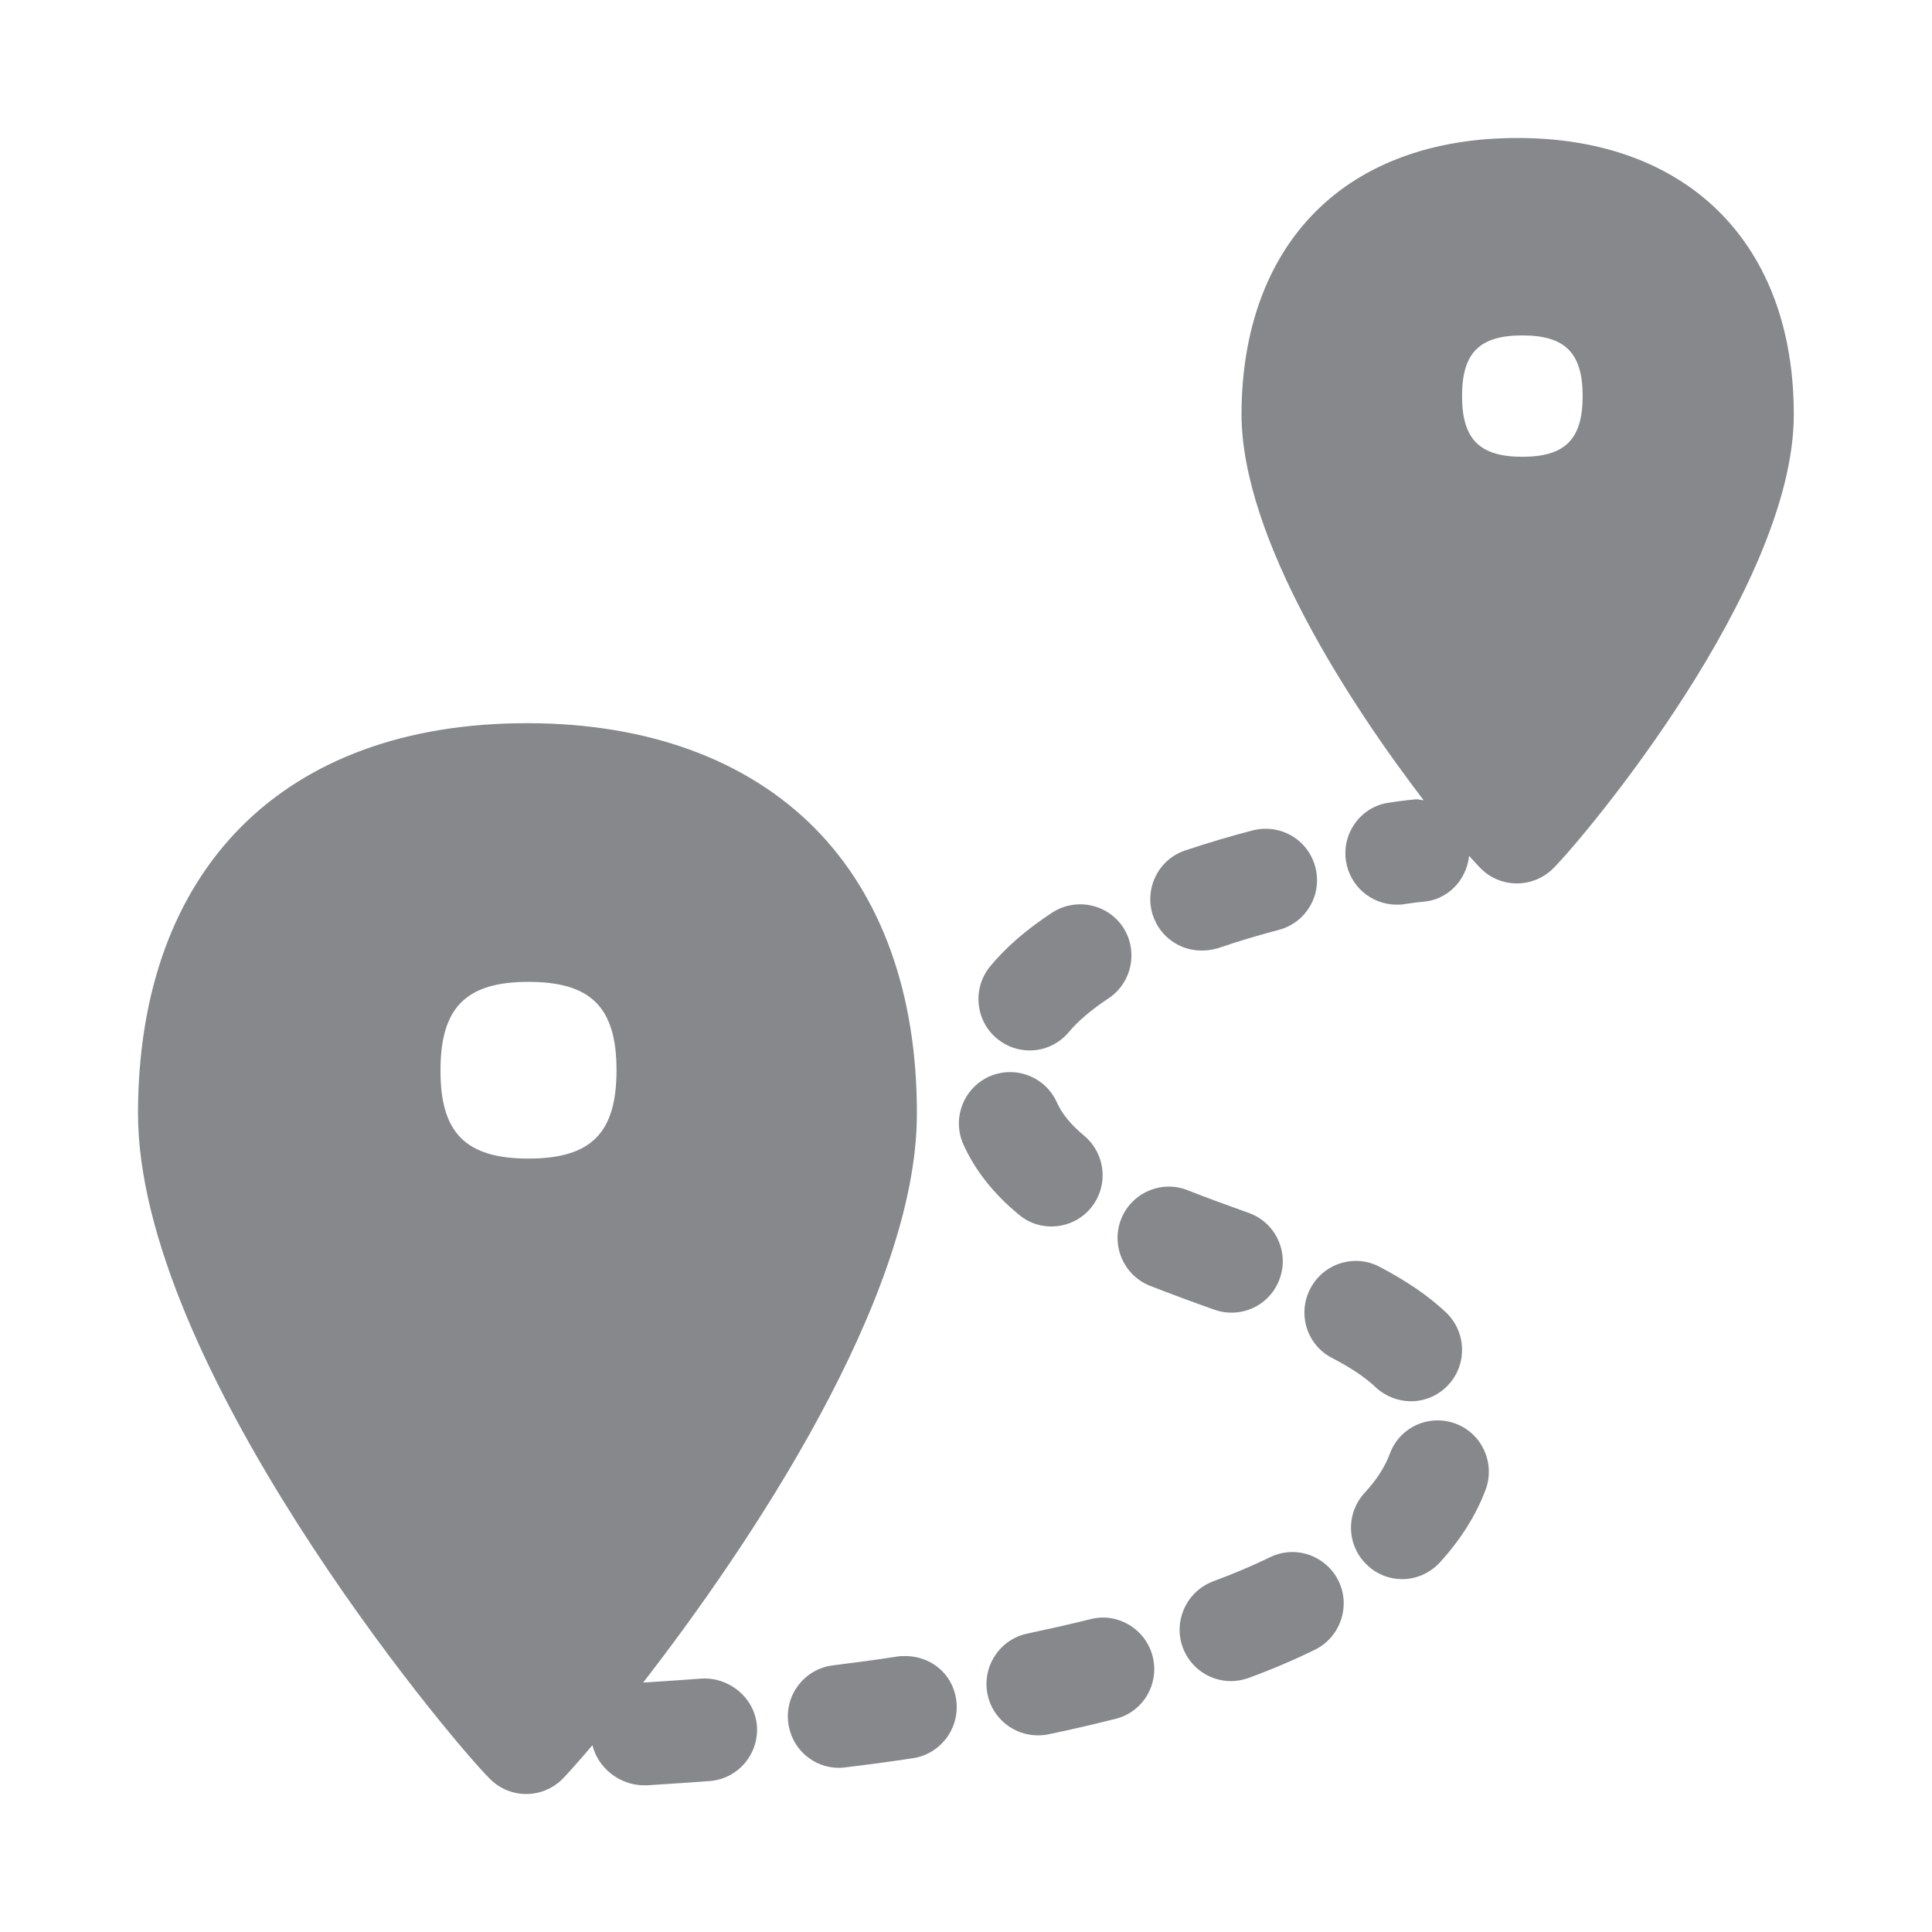 <svg width="28" height="28" viewBox="0 0 28 28" fill="none" xmlns="http://www.w3.org/2000/svg">
<path fill-rule="evenodd" clip-rule="evenodd" d="M21.097 20.633C21.479 20.776 21.674 21.206 21.53 21.592C21.39 21.964 21.165 22.319 20.865 22.647C20.718 22.804 20.52 22.886 20.322 22.886C20.141 22.886 19.96 22.821 19.817 22.685C19.516 22.405 19.499 21.937 19.779 21.633C19.95 21.449 20.073 21.257 20.144 21.066C20.284 20.684 20.711 20.489 21.097 20.633ZM18.406 22.569C18.775 22.387 19.219 22.545 19.4 22.913C19.578 23.282 19.424 23.729 19.055 23.91C18.755 24.057 18.434 24.194 18.099 24.317C18.014 24.347 17.928 24.364 17.84 24.364C17.539 24.364 17.256 24.18 17.143 23.88C17 23.497 17.194 23.067 17.577 22.92C17.87 22.811 18.147 22.695 18.406 22.569ZM16.668 18.635C16.286 18.485 16.098 18.051 16.248 17.669C16.399 17.286 16.832 17.099 17.211 17.249C17.502 17.365 17.802 17.471 18.102 17.58C18.488 17.72 18.686 18.147 18.546 18.533C18.437 18.837 18.154 19.024 17.85 19.024C17.764 19.024 17.679 19.011 17.597 18.98C17.286 18.871 16.976 18.755 16.668 18.635ZM17.413 13.776C17.102 13.776 16.815 13.582 16.709 13.268C16.58 12.878 16.788 12.455 17.177 12.325C17.505 12.216 17.836 12.117 18.154 12.035C18.553 11.933 18.956 12.165 19.062 12.564C19.168 12.964 18.932 13.37 18.536 13.476C18.249 13.551 17.949 13.64 17.652 13.742C17.57 13.766 17.491 13.776 17.413 13.776ZM14.924 15.224C14.753 15.224 14.586 15.166 14.446 15.05C14.132 14.787 14.091 14.316 14.353 14.002C14.582 13.725 14.883 13.466 15.248 13.227C15.589 13.005 16.05 13.097 16.276 13.438C16.501 13.783 16.405 14.244 16.064 14.47C15.822 14.63 15.627 14.794 15.49 14.958C15.344 15.132 15.135 15.224 14.924 15.224ZM15.238 17.775C15.07 17.775 14.903 17.72 14.767 17.604C14.401 17.303 14.132 16.962 13.964 16.59C13.793 16.214 13.961 15.774 14.333 15.603C14.709 15.436 15.146 15.6 15.316 15.975C15.391 16.143 15.521 16.3 15.709 16.457C16.026 16.72 16.071 17.187 15.811 17.505C15.665 17.683 15.449 17.775 15.238 17.775ZM19.304 19.68C18.939 19.492 18.799 19.041 18.99 18.676C19.178 18.314 19.625 18.167 19.991 18.358C20.39 18.567 20.704 18.782 20.957 19.021C21.254 19.304 21.268 19.776 20.988 20.073C20.841 20.23 20.646 20.308 20.448 20.308C20.267 20.308 20.083 20.24 19.939 20.107C19.789 19.963 19.574 19.82 19.304 19.68ZM13.015 24.006C13.442 23.958 13.8 24.228 13.858 24.634C13.916 25.041 13.636 25.419 13.233 25.481C12.896 25.532 12.564 25.577 12.25 25.614C12.219 25.618 12.189 25.621 12.158 25.621C11.789 25.621 11.468 25.344 11.424 24.965C11.373 24.559 11.663 24.187 12.069 24.136C12.373 24.098 12.691 24.057 13.015 24.006ZM15.805 23.466C16.197 23.364 16.607 23.61 16.706 24.009C16.805 24.409 16.566 24.812 16.166 24.911C15.842 24.993 15.518 25.068 15.19 25.136C15.139 25.146 15.088 25.15 15.04 25.15C14.695 25.15 14.384 24.907 14.312 24.556C14.23 24.153 14.487 23.76 14.889 23.675C15.193 23.61 15.501 23.542 15.805 23.466ZM7.658 16.791C8.566 16.791 8.935 16.422 8.935 15.511C8.935 14.599 8.566 14.23 7.658 14.23C6.753 14.23 6.384 14.603 6.384 15.511C6.381 16.422 6.753 16.791 7.658 16.791ZM10.171 24.327C10.57 24.306 10.936 24.604 10.97 25.013C11 25.423 10.693 25.782 10.287 25.812C9.843 25.846 9.522 25.863 9.379 25.874H9.334C8.986 25.874 8.668 25.628 8.586 25.293C8.388 25.525 8.235 25.696 8.153 25.782C8.009 25.925 7.818 26 7.627 26C7.436 26 7.248 25.928 7.101 25.782C6.463 25.143 1.99 19.755 2 16.122C2.01 12.588 4.117 10.481 7.634 10.481H7.661C9.392 10.485 10.823 11.011 11.803 11.997C12.783 12.984 13.295 14.422 13.288 16.156C13.281 18.802 10.857 22.405 9.321 24.385C9.464 24.375 9.761 24.358 10.171 24.327ZM22.063 6.62C22.685 6.62 22.937 6.364 22.937 5.739C22.937 5.114 22.681 4.861 22.063 4.861C21.442 4.861 21.189 5.114 21.189 5.739C21.189 6.364 21.442 6.62 22.063 6.62ZM22.012 2C24.477 2.007 26.003 3.547 25.997 6.019C25.99 8.525 22.968 12.127 22.511 12.585C22.367 12.728 22.176 12.803 21.985 12.803C21.793 12.803 21.606 12.732 21.459 12.585C21.421 12.547 21.363 12.482 21.291 12.404C21.254 12.759 20.977 13.049 20.609 13.07C20.578 13.073 20.482 13.083 20.346 13.104C20.312 13.111 20.274 13.111 20.24 13.111C19.878 13.111 19.56 12.844 19.506 12.472C19.448 12.066 19.728 11.687 20.134 11.632C20.342 11.601 20.479 11.588 20.52 11.584C20.561 11.581 20.595 11.598 20.633 11.598C19.591 10.239 17.99 7.811 17.993 5.995C17.997 4.776 18.369 3.762 19.072 3.062C19.769 2.365 20.779 2 21.988 2H22.012Z" fill="#86888C"/>
</svg>
